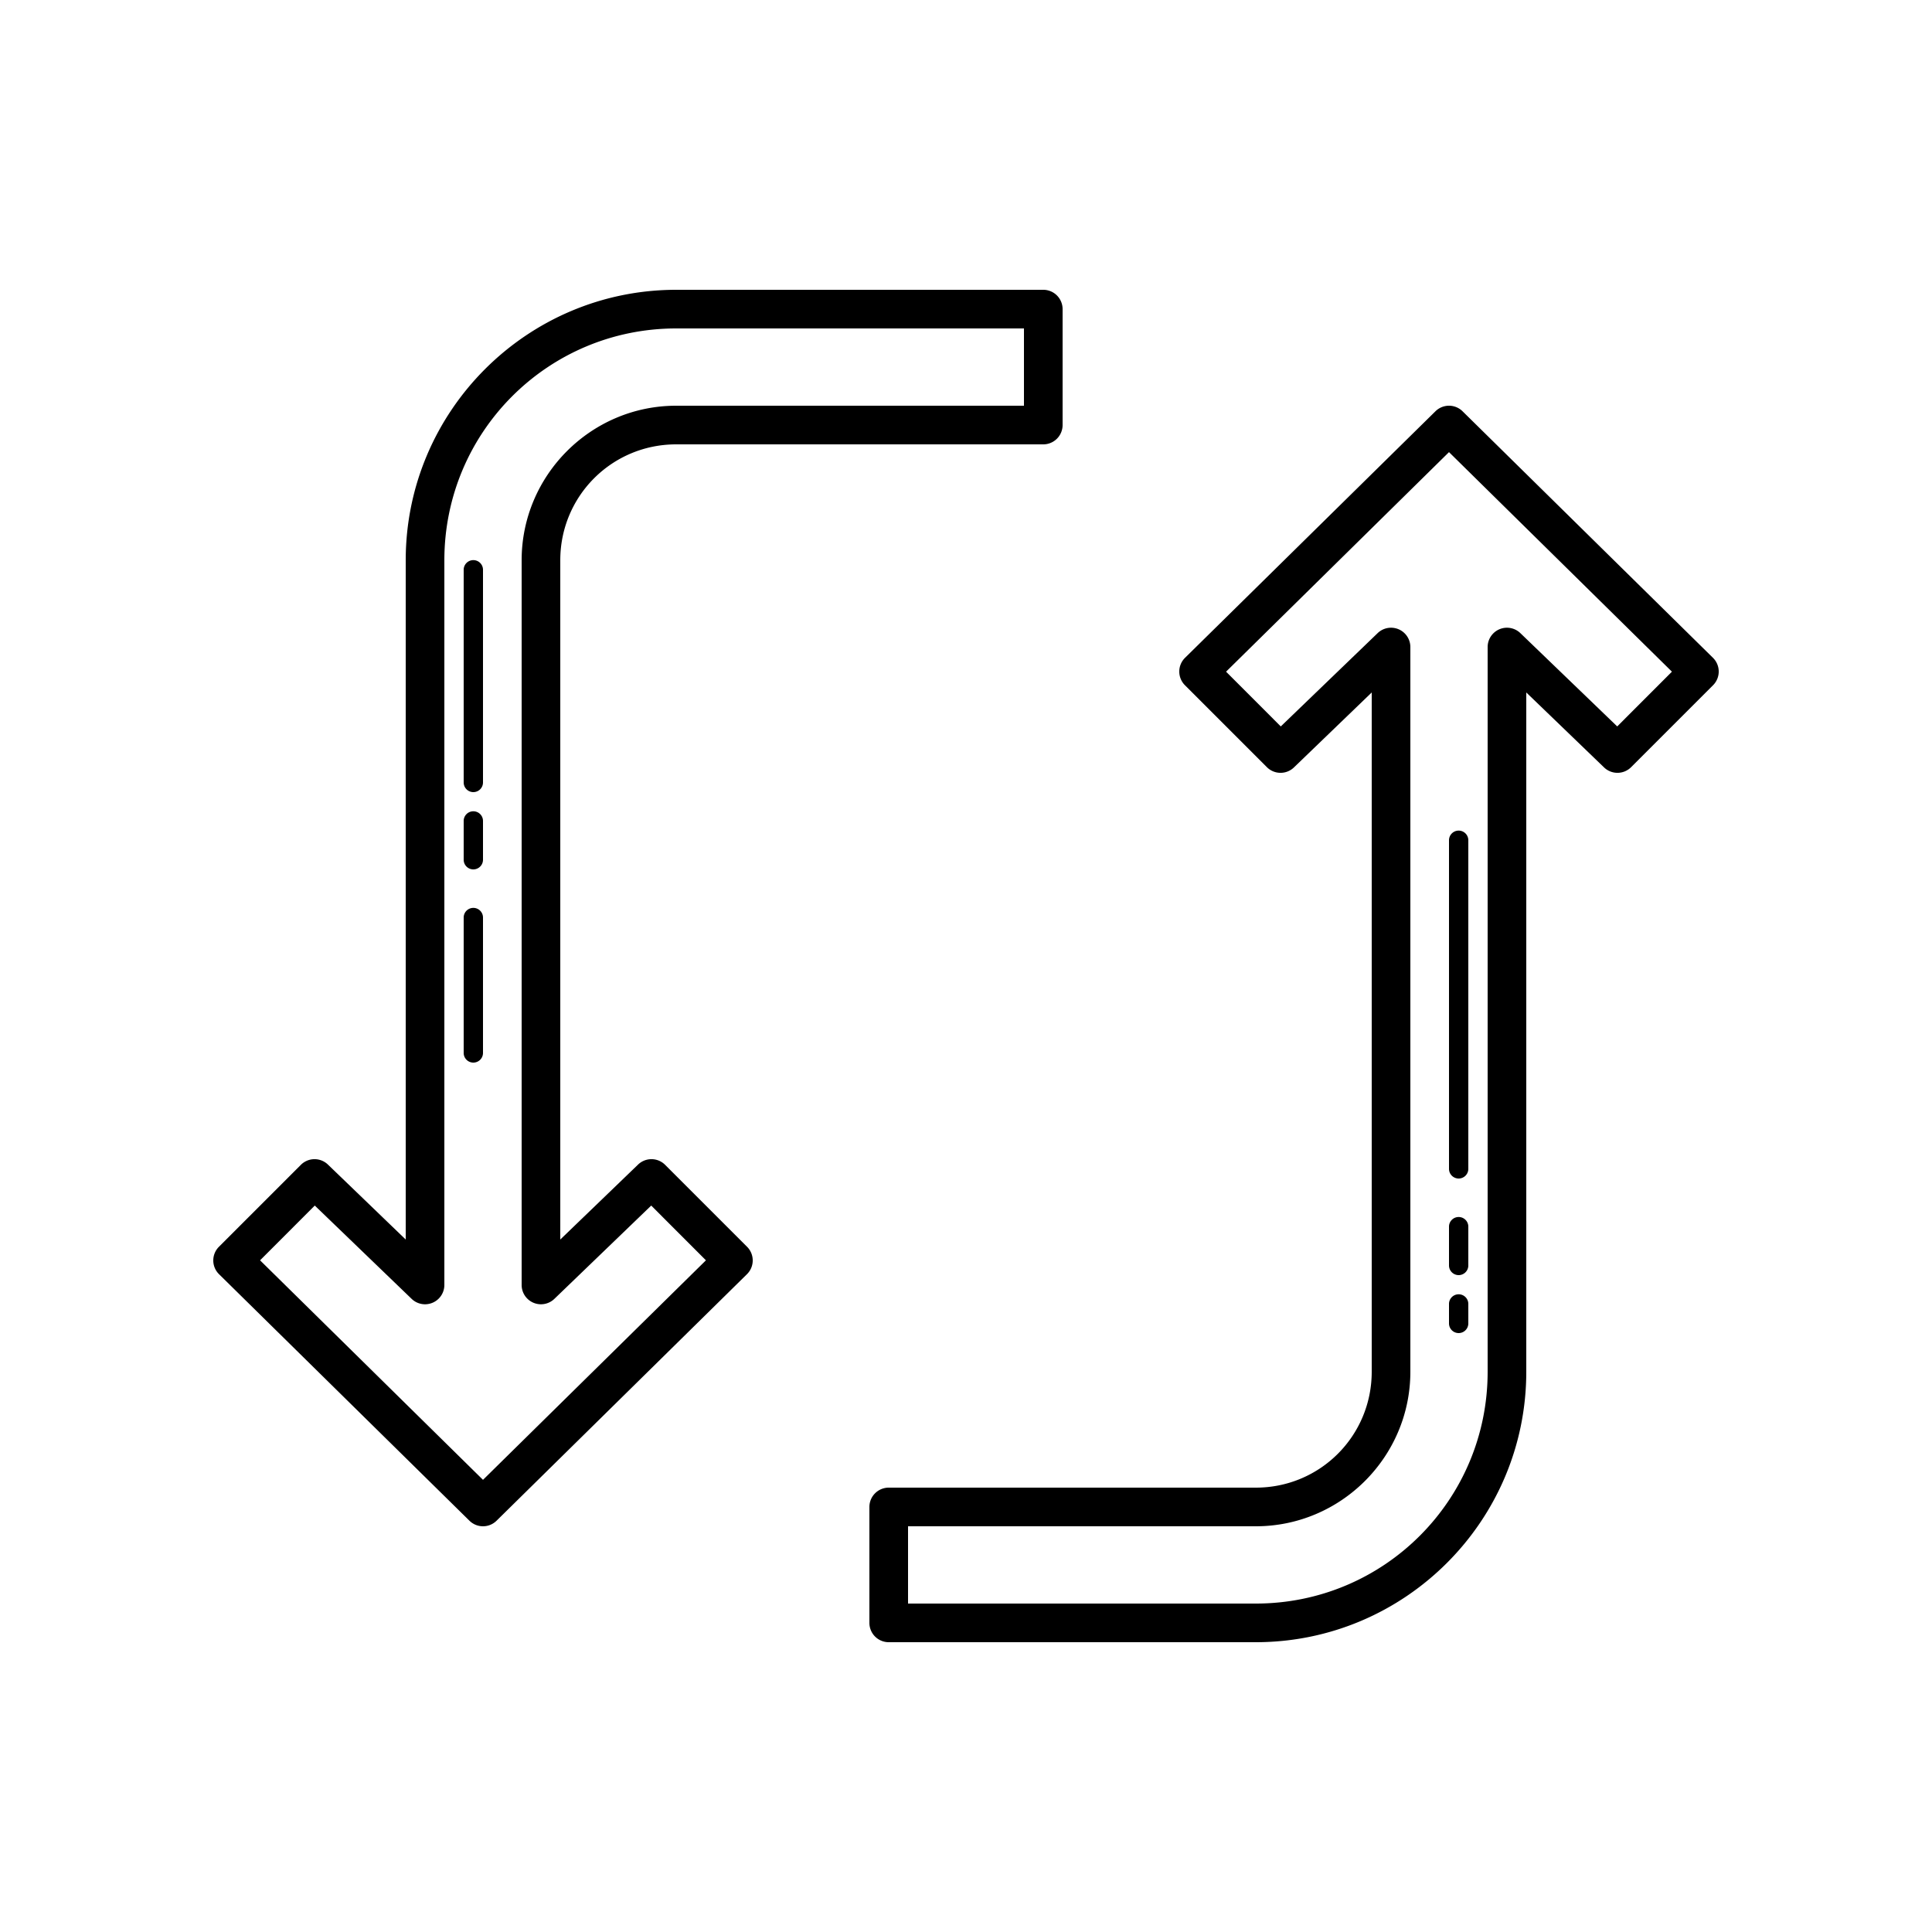 <svg fill="#000000" xmlns="http://www.w3.org/2000/svg"  viewBox="0 0 100 100" width="100px" height="100px"><path d="M 35 15 C 27.28 15 21 21.28 21 29 L 21 64.158 L 16.975 60.279 A 1 1 0 0 0 15.572 60.293 L 11.332 64.533 A 1 1 0 0 0 11.338 65.953 L 24.299 78.713 A 1 1 0 0 0 25.701 78.713 L 38.662 65.953 A 1 1 0 0 0 38.668 64.533 L 34.428 60.293 A 1 1 0 0 0 33.025 60.279 L 29 64.158 L 29 29 C 29 25.674 31.674 23 35 23 L 54 23 A 1 1 0 0 0 55 22 L 55 16 A 1 1 0 0 0 54 15 L 35 15 z M 35 17 L 53 17 L 53 21 L 35 21 C 30.594 21 27 24.594 27 29 L 27 66.51 A 1 1 0 0 0 28.693 67.23 L 33.707 62.4 L 36.539 65.234 L 25 76.596 L 13.461 65.234 L 16.293 62.4 L 21.307 67.23 A 1 1 0 0 0 23 66.51 L 23 29 C 23 22.36 28.36 17 35 17 z M 74.977 21 A 1 1 0 0 0 74.299 21.287 L 61.338 34.047 A 1 1 0 0 0 61.332 35.467 L 65.572 39.707 A 1 1 0 0 0 66.975 39.721 L 71 35.842 L 71 71 C 71 74.326 68.326 77 65 77 L 46 77 A 1 1 0 0 0 45 78 L 45 84 A 1 1 0 0 0 46 85 L 65 85 C 72.72 85 79 78.72 79 71 L 79 35.842 L 83.025 39.721 A 1 1 0 0 0 84.428 39.707 L 88.668 35.467 A 1 1 0 0 0 88.662 34.047 L 75.701 21.287 A 1 1 0 0 0 74.977 21 z M 75 23.402 L 86.539 34.766 L 83.707 37.6 L 78.693 32.77 A 1 1 0 0 0 77 33.49 L 77 71 C 77 77.64 71.64 83 65 83 L 47 83 L 47 79 L 65 79 C 69.406 79 73 75.406 73 71 L 73 33.49 A 1 1 0 0 0 71.307 32.77 L 66.293 37.6 L 63.461 34.766 L 75 23.402 z M 24.492 28.992 A 0.5 0.5 0 0 0 24 29.5 L 24 40.5 A 0.5 0.5 0 1 0 25 40.5 L 25 29.5 A 0.5 0.5 0 0 0 24.492 28.992 z M 24.492 41.992 A 0.5 0.5 0 0 0 24 42.5 L 24 44.5 A 0.5 0.5 0 1 0 25 44.5 L 25 42.5 A 0.5 0.5 0 0 0 24.492 41.992 z M 75.492 42.992 A 0.5 0.5 0 0 0 75 43.5 L 75 60.5 A 0.5 0.5 0 1 0 76 60.5 L 76 43.5 A 0.5 0.5 0 0 0 75.492 42.992 z M 24.492 46.992 A 0.5 0.5 0 0 0 24 47.5 L 24 54.5 A 0.5 0.5 0 1 0 25 54.5 L 25 47.5 A 0.5 0.5 0 0 0 24.492 46.992 z M 75.492 62.992 A 0.5 0.5 0 0 0 75 63.5 L 75 65.5 A 0.5 0.5 0 1 0 76 65.5 L 76 63.5 A 0.5 0.5 0 0 0 75.492 62.992 z M 75.492 66.992 A 0.5 0.5 0 0 0 75 67.5 L 75 68.5 A 0.5 0.5 0 1 0 76 68.5 L 76 67.5 A 0.5 0.5 0 0 0 75.492 66.992 z"/></svg>